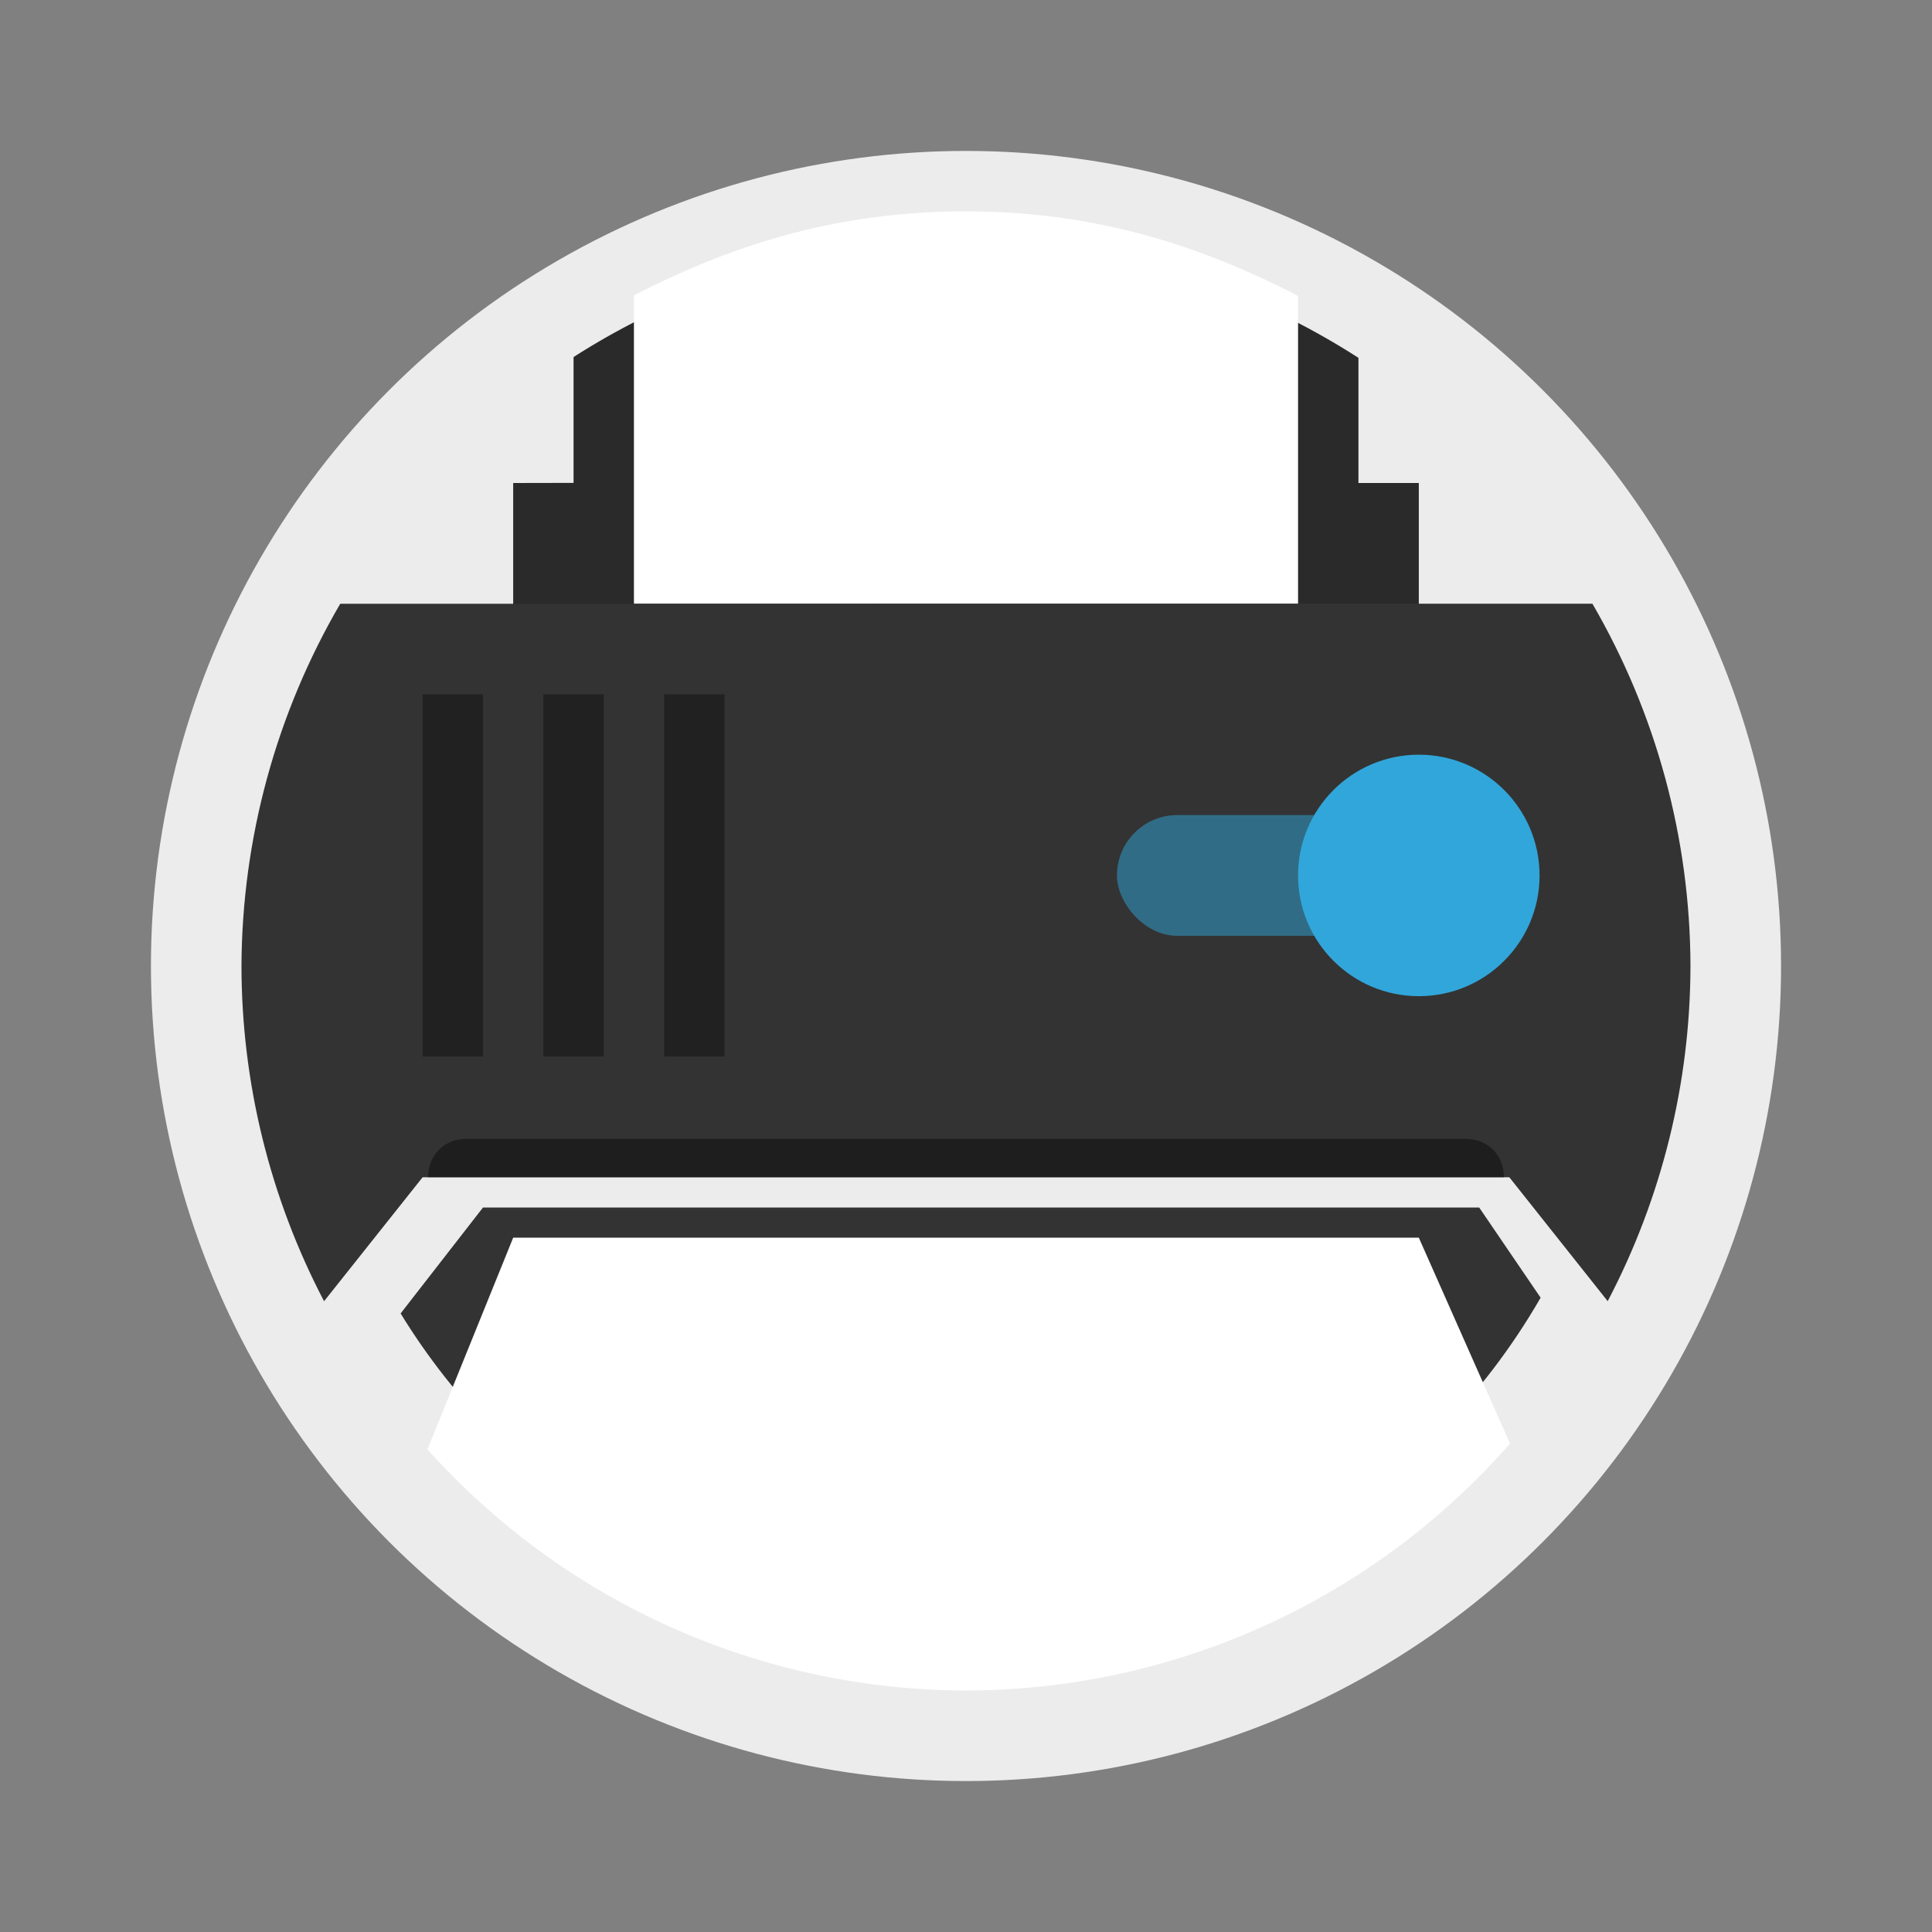 <svg width="64" height="64" version="1.1" xmlns="http://www.w3.org/2000/svg">
 <rect width="100%" height="100%" fill="#808080" stroke="none"/>
 <circle cx="32" cy="32" r="27" fill="#ececec" style="paint-order:stroke fill markers"/>
 <path d="m38.08 8.815-12.367 0.031c-0.176 0.048-0.357 0.11-0.535 0.162a24 24 0 0 0-6.178 2.82v4.168l-2 0.004v5h30v-5h-2v-4.146a24 24 0 0 0-5.309-2.562c-0.54-0.175-1.081-0.338-1.611-0.477z" fill="#2a2a2a" style="isolation:auto;mix-blend-mode:normal"/>
 <path d="m32 7c-3.985 0.002-7.459 0.957-11 2.785v10.215h22v-10.197c-3.54-1.834-7.013-2.795-11-2.803z" color="#000000" fill="#fff" style="isolation:auto;mix-blend-mode:normal;paint-order:markers stroke fill"/>
 <path d="m16 40-2.729 3.51c0.888 1.449 1.942 2.79 3.139 3.996h31.174c1.341-1.35 2.501-2.869 3.451-4.518l-2.035-2.988z" fill="#333" style="isolation:auto;mix-blend-mode:normal"/>
 <path d="m17 41-2.84 7.012c4.544 5.074 11.029 7.978 17.84 7.988 6.904-0.008 13.47-2.988 18.021-8.18l-3.021-6.821z" color="#000000" fill="#fff" style="isolation:auto;mix-blend-mode:normal;paint-order:markers stroke fill"/>
 <path d="m11.271 20c-2.126 3.643-3.254 7.782-3.272 12 0.004 3.868 0.943 7.678 2.736 11.105l3.264-4.106h36l3.258 4.104c1.796-3.426 2.736-7.235 2.742-11.104-0.01-4.216-1.13-8.355-3.248-12z" fill="#333" style="isolation:auto;mix-blend-mode:normal"/>
 <path d="m15.456 37.727h33.09c0.742 0 1.272 0.53 1.272 1.273h-35.635c0-0.743 0.53-1.273 1.273-1.273z" color="#000000" display="block" fill-opacity=".417" overflow="visible" style="isolation:auto;mix-blend-mode:normal;paint-order:fill markers stroke"/>
 <rect x="37" y="27" width="12" height="4" ry="2" fill="#31a6da" opacity=".5" stroke-width="2" style="paint-order:markers stroke fill"/>
 <circle cx="47" cy="29" r="4" fill="#31a6da" stroke-width="2" style="paint-order:markers stroke fill"/>
 <g>
  <rect x="14" y="23" width="2" height="12" opacity=".35" style="paint-order:stroke fill markers"/>
  <rect x="18" y="23" width="2" height="12" opacity=".35" style="paint-order:stroke fill markers"/>
  <rect x="22" y="23" width="2" height="12" opacity=".35" style="paint-order:stroke fill markers"/>
 </g>
</svg>

